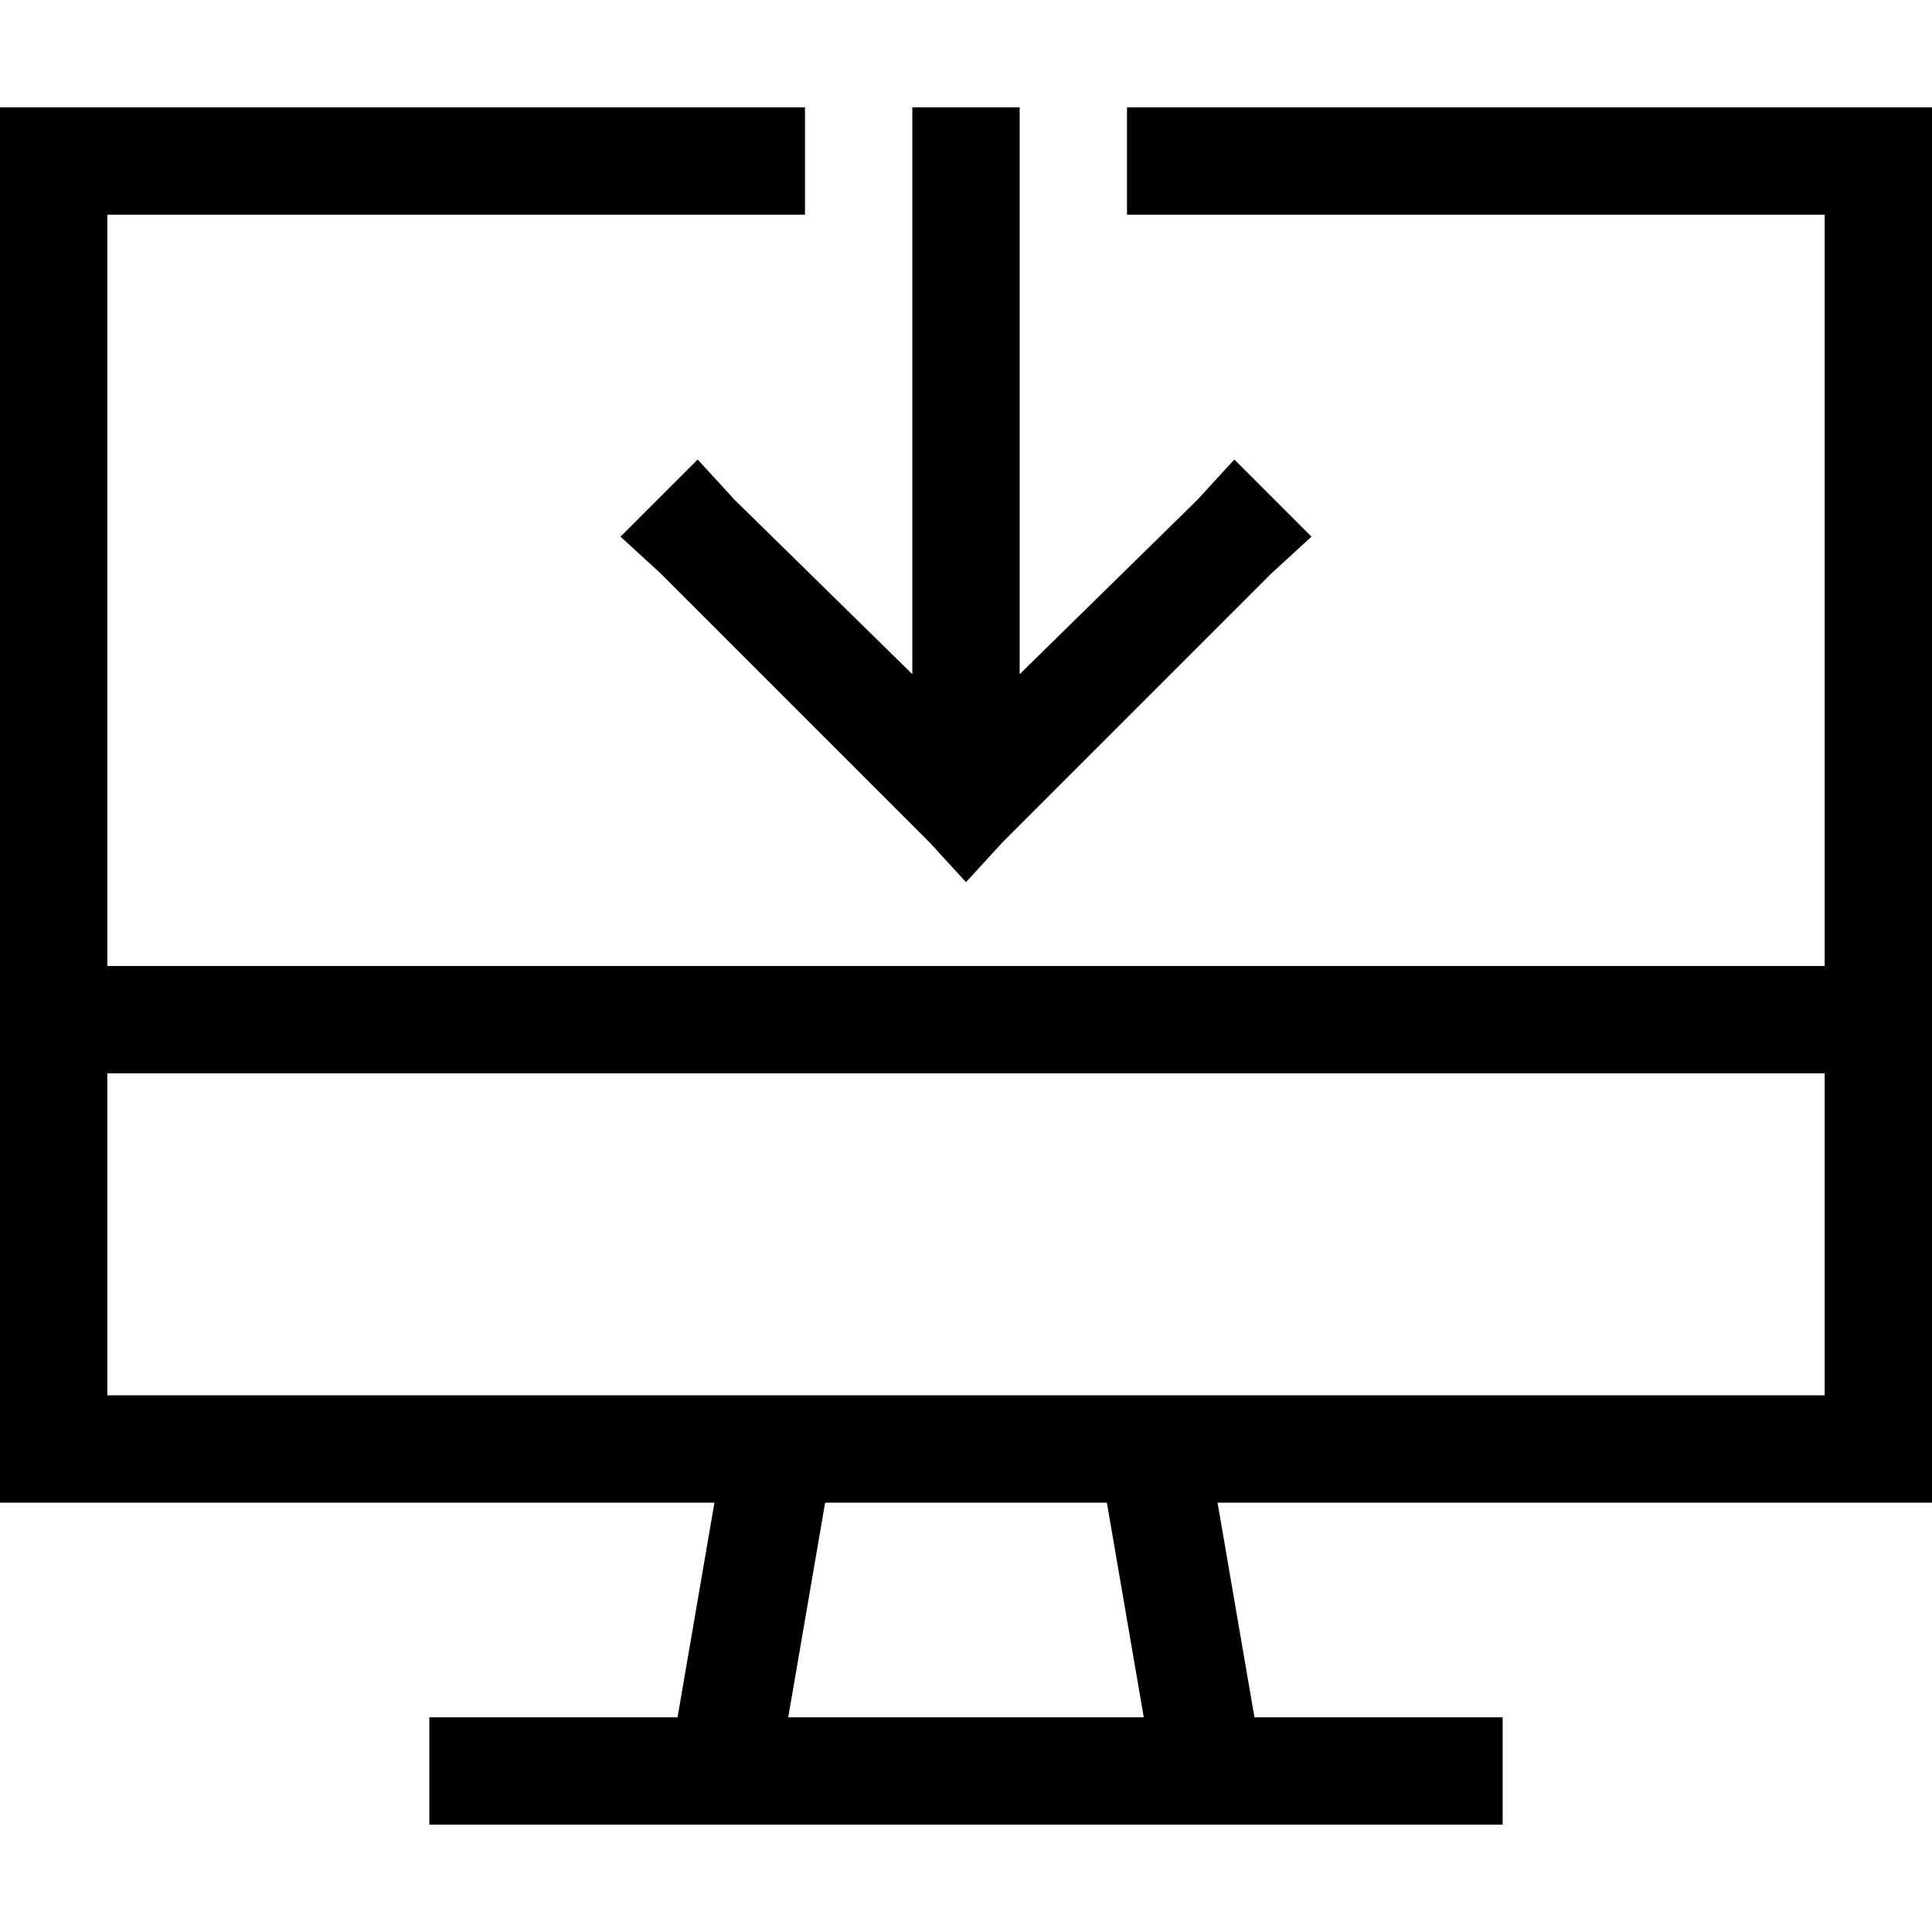 <svg xmlns="http://www.w3.org/2000/svg" viewBox="0 0 512 512">
  <path d="M 28.444 28.444 L 213.333 28.444 L 28.444 28.444 L 213.333 28.444 L 213.333 56.889 L 213.333 56.889 L 28.444 56.889 L 28.444 56.889 L 28.444 256 L 28.444 256 L 483.556 256 L 483.556 256 L 483.556 56.889 L 483.556 56.889 L 298.667 56.889 L 298.667 56.889 L 298.667 28.444 L 298.667 28.444 L 483.556 28.444 L 512 28.444 L 512 56.889 L 512 56.889 L 512 256 L 512 256 L 512 284.444 L 512 284.444 L 512 369.778 L 512 369.778 L 512 398.222 L 512 398.222 L 483.556 398.222 L 322.667 398.222 L 332.444 455.111 L 332.444 455.111 L 384 455.111 L 398.222 455.111 L 398.222 483.556 L 398.222 483.556 L 384 483.556 L 113.778 483.556 L 113.778 455.111 L 113.778 455.111 L 128 455.111 L 179.556 455.111 L 189.333 398.222 L 189.333 398.222 L 28.444 398.222 L 0 398.222 L 0 369.778 L 0 369.778 L 0 284.444 L 0 284.444 L 0 256 L 0 256 L 0 56.889 L 0 56.889 L 0 28.444 L 0 28.444 L 28.444 28.444 L 28.444 28.444 Z M 28.444 284.444 L 28.444 369.778 L 28.444 284.444 L 28.444 369.778 L 206.222 369.778 L 206.222 369.778 Q 206.222 369.778 206.222 369.778 Q 206.222 369.778 206.222 369.778 L 305.778 369.778 L 305.778 369.778 Q 305.778 369.778 305.778 369.778 Q 305.778 369.778 305.778 369.778 L 483.556 369.778 L 483.556 369.778 L 483.556 284.444 L 483.556 284.444 L 28.444 284.444 L 28.444 284.444 Z M 208.889 455.111 L 303.111 455.111 L 208.889 455.111 L 303.111 455.111 L 293.333 398.222 L 293.333 398.222 L 218.667 398.222 L 218.667 398.222 L 208.889 455.111 L 208.889 455.111 Z M 270.222 42.667 L 270.222 178.667 L 270.222 42.667 L 270.222 178.667 L 317.333 132.444 L 317.333 132.444 L 327.111 121.778 L 327.111 121.778 L 347.556 142.222 L 347.556 142.222 L 336.889 152 L 336.889 152 L 265.778 223.111 L 265.778 223.111 L 256 233.778 L 256 233.778 L 246.222 223.111 L 246.222 223.111 L 175.111 152 L 175.111 152 L 164.444 142.222 L 164.444 142.222 L 184.889 121.778 L 184.889 121.778 L 194.667 132.444 L 194.667 132.444 L 241.778 178.667 L 241.778 178.667 L 241.778 42.667 L 241.778 42.667 L 241.778 28.444 L 241.778 28.444 L 270.222 28.444 L 270.222 28.444 L 270.222 42.667 L 270.222 42.667 Z" />
</svg>